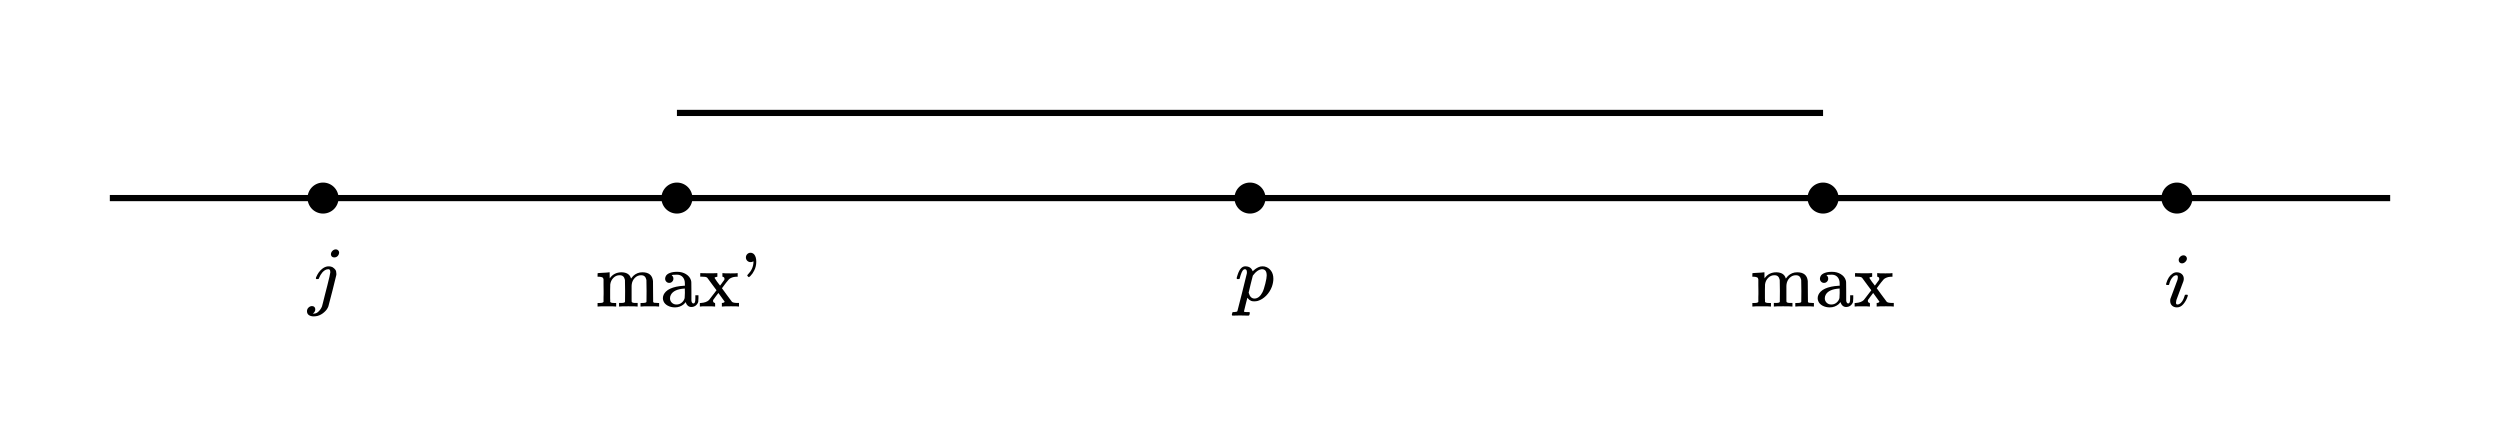 <?xml version="1.0" encoding="UTF-8" standalone="no"?>
<!-- Created with Inkscape (http://www.inkscape.org/) -->

<svg
   xmlns:dc="http://purl.org/dc/elements/1.1/"
   xmlns:cc="http://creativecommons.org/ns#"
   xmlns:rdf="http://www.w3.org/1999/02/22-rdf-syntax-ns#"
   xmlns:svg="http://www.w3.org/2000/svg"
   xmlns="http://www.w3.org/2000/svg"
   xmlns:sodipodi="http://sodipodi.sourceforge.net/DTD/sodipodi-0.dtd"
   xmlns:inkscape="http://www.inkscape.org/namespaces/inkscape"
   width="113.817mm"
   height="19.404mm"
   viewBox="0 0 403.29 68.754"
   id="svg2"
   version="1.1"
   inkscape:version="0.91 r13725"
   sodipodi:docname="2.svg">
  <defs
     id="defs4" />
  <sodipodi:namedview
     id="base"
     pagecolor="#ffffff"
     bordercolor="#666666"
     borderopacity="1.0"
     inkscape:pageopacity="0.0"
     inkscape:pageshadow="2"
     inkscape:zoom="2.8"
     inkscape:cx="149.34676"
     inkscape:cy="9.0766306"
     inkscape:document-units="px"
     inkscape:current-layer="layer1"
     showgrid="false"
     showguides="true"
     inkscape:guide-bbox="true"
     inkscape:snap-bbox="true"
     inkscape:bbox-paths="true"
     inkscape:bbox-nodes="true"
     inkscape:snap-bbox-edge-midpoints="true"
     inkscape:snap-bbox-midpoints="true"
     inkscape:object-paths="true"
     inkscape:snap-intersection-paths="true"
     inkscape:object-nodes="true"
     inkscape:snap-smooth-nodes="true"
     inkscape:snap-midpoints="true"
     inkscape:snap-object-midpoints="true"
     inkscape:snap-center="true"
     inkscape:snap-text-baseline="true"
     inkscape:snap-page="true"
     fit-margin-top="5"
     fit-margin-left="5"
     fit-margin-right="5"
     fit-margin-bottom="5"
     inkscape:window-width="1920"
     inkscape:window-height="1024"
     inkscape:window-x="0"
     inkscape:window-y="30"
     inkscape:window-maximized="1" />
  <g
     inkscape:label="Layer 1"
     inkscape:groupmode="layer"
     id="layer1"
     transform="translate(-219.426,-489.696)">
    <path
       style="fill:none;fill-rule:evenodd;stroke:#000000;stroke-width:1px;stroke-linecap:butt;stroke-linejoin:miter;stroke-opacity:1"
       d="m 237.143,521.648 367.857,0"
       id="path4138"
       inkscape:connector-curvature="0" />
    <path
       style="opacity:1;fill:#000000;fill-opacity:1;stroke:none;stroke-width:0.272;stroke-linejoin:miter;stroke-miterlimit:4;stroke-dasharray:none;stroke-dashoffset:0;stroke-opacity:1"
       d="m 423.571,521.648 a 2.5,2.5 0 0 1 -2.5,2.5 2.5,2.5 0 0 1 -2.5,-2.5 2.5,2.5 0 0 1 2.5,-2.5 2.5,2.5 0 0 1 2.5,2.5 z"
       id="path4140" />
    <path
       style="opacity:1;fill:#000000;fill-opacity:1;stroke:none;stroke-width:0.272;stroke-linejoin:miter;stroke-miterlimit:4;stroke-dasharray:none;stroke-dashoffset:0;stroke-opacity:1"
       d="m 516.017,521.648 a 2.5,2.5 0 0 1 -2.5,2.5 2.5,2.5 0 0 1 -2.5,-2.5 2.5,2.5 0 0 1 2.5,-2.5 2.5,2.5 0 0 1 2.5,2.5 z"
       id="path4140-3" />
    <path
       style="opacity:1;fill:#000000;fill-opacity:1;stroke:none;stroke-width:0.272;stroke-linejoin:miter;stroke-miterlimit:4;stroke-dasharray:none;stroke-dashoffset:0;stroke-opacity:1"
       d="m 331.126,521.648 a 2.5,2.5 0 0 1 -2.5,2.5 2.5,2.5 0 0 1 -2.5,-2.5 2.5,2.5 0 0 1 2.5,-2.5 2.5,2.5 0 0 1 2.5,2.5 z"
       id="path4140-6" />
    <path
       style="opacity:1;fill:#000000;fill-opacity:1;stroke:none;stroke-width:0.272;stroke-linejoin:miter;stroke-miterlimit:4;stroke-dasharray:none;stroke-dashoffset:0;stroke-opacity:1"
       d="m 573.103,521.648 a 2.5,2.5 0 0 1 -2.5,2.5 2.5,2.5 0 0 1 -2.5,-2.5 2.5,2.5 0 0 1 2.5,-2.5 2.5,2.5 0 0 1 2.5,2.5 z"
       id="path4140-3-3" />
    <path
       style="opacity:1;fill:#000000;fill-opacity:1;stroke:none;stroke-width:0.272;stroke-linejoin:miter;stroke-miterlimit:4;stroke-dasharray:none;stroke-dashoffset:0;stroke-opacity:1"
       d="m 274.04,521.648 a 2.5,2.5 0 0 1 -2.5,2.5 2.5,2.5 0 0 1 -2.5,-2.5 2.5,2.5 0 0 1 2.5,-2.5 2.5,2.5 0 0 1 2.5,2.5 z"
       id="path4140-6-2" />
    <g
       style="font-style:normal;font-weight:normal;font-size:12.5px;line-height:1000%;font-family:sans-serif;letter-spacing:0px;word-spacing:0px;fill:#000000;fill-opacity:1;stroke:none;stroke-width:1px;stroke-linecap:butt;stroke-linejoin:miter;stroke-opacity:1"
       id="text4257">
      <path
         d="m 272.809,530.734 q 0,-0.325 0.237,-0.562 0.237,-0.25 0.562,-0.25 0.212,0 0.35,0.138 0.15,0.125 0.175,0.338 0,0.338 -0.225,0.588 -0.225,0.237 -0.562,0.237 -0.225,0 -0.375,-0.125 -0.15,-0.138 -0.163,-0.362 z m -0.113,2.75 q 0,-0.362 -0.325,-0.362 -0.138,0 -0.287,0.05 -0.338,0.113 -0.662,0.475 -0.312,0.362 -0.525,0.887 -0.013,0.037 -0.037,0.087 -0.025,0.05 -0.025,0.062 0,0 -0.037,0.013 -0.037,0.013 -0.075,0.013 -0.025,0 -0.113,0 l -0.175,0 q -0.1,-0.1 -0.025,-0.263 0.375,-0.9 0.975,-1.375 0.425,-0.338 0.863,-0.4 0.013,0 0.1,0 0.087,-0.013 0.15,-0.013 0.3,0.013 0.55,0.125 0.325,0.2 0.475,0.425 0.163,0.212 0.163,0.625 l 0,0.2 -0.613,2.487 q -0.637,2.5 -0.675,2.6 -0.2,0.537 -0.688,0.95 -0.475,0.425 -1.062,0.588 -0.312,0.075 -0.613,0.075 -0.487,0 -0.787,-0.212 -0.3,-0.212 -0.3,-0.625 0,-0.35 0.25,-0.588 0.25,-0.237 0.562,-0.237 0.237,0 0.375,0.138 0.15,0.138 0.15,0.375 0,0.45 -0.4,0.688 0.062,0.013 0.175,0.013 0.425,0 0.775,-0.362 0.362,-0.362 0.537,-0.812 l 0.138,-0.525 q 0.138,-0.537 0.325,-1.3 0.2,-0.775 0.4,-1.562 0.2,-0.787 0.338,-1.387 0.138,-0.613 0.138,-0.713 0,-0.087 -0.013,-0.138 z"
         style="font-style:normal;font-variant:normal;font-weight:normal;font-stretch:normal;font-size:12.5px;font-family:KaTeX_Math;-inkscape-font-specification:KaTeX_Math"
         id="path6076" />
    </g>
    <g
       style="font-style:normal;font-weight:normal;font-size:12.5px;line-height:1000%;font-family:sans-serif;letter-spacing:0px;word-spacing:0px;fill:#000000;fill-opacity:1;stroke:none;stroke-width:1px;stroke-linecap:butt;stroke-linejoin:miter;stroke-opacity:1"
       id="text4257-9">
      <path
         d="m 317.862,538.394 q 0.1,0.175 0.588,0.175 l 0.175,0 0.2,0 0,0.575 -0.1,0 q -0.163,-0.037 -1.4,-0.037 -1.238,0 -1.4,0.037 l -0.1,0 0,-0.575 0.2,0 0.175,0 q 0.487,0 0.588,-0.175 l 0,-0.1 q 0,-0.113 0,-0.287 0,-0.175 0,-0.388 0.013,-0.225 0.013,-0.487 0,-0.275 0,-0.525 0,-0.388 -0.013,-0.825 0,-0.45 0,-0.738 l 0,-0.287 q -0.037,-0.237 -0.188,-0.312 -0.138,-0.087 -0.55,-0.113 l -0.225,0 0,-0.287 q 0,-0.287 0.025,-0.287 l 0.125,-0.013 q 0.125,-0.013 0.35,-0.025 0.237,-0.013 0.463,-0.025 0.212,-0.013 0.45,-0.025 0.237,-0.025 0.362,-0.037 0.125,-0.013 0.138,-0.013 l 0.037,0 0,0.5 q 0,0.475 0.013,0.475 l 0.013,-0.013 q 0.675,-0.963 1.913,-0.963 1.212,0.037 1.488,0.95 l 0.025,0.062 q 0.3,-0.375 0.338,-0.412 0.637,-0.6 1.488,-0.6 1.562,0 1.712,1.413 0.013,0.087 0.013,1.738 0,1.6 0.013,1.625 0.05,0.1 0.15,0.138 0.263,0.037 0.613,0.037 l 0.2,0 0,0.575 -0.1,0 q -0.163,-0.037 -1.4,-0.037 -1.238,0 -1.4,0.037 l -0.1,0 0,-0.575 0.2,0 0.1,0 q 0.662,0 0.662,-0.2 0.013,-0.025 0.013,-1.725 -0.013,-1.688 -0.025,-1.788 -0.087,-0.4 -0.287,-0.575 -0.188,-0.188 -0.588,-0.188 -0.562,0 -0.988,0.425 -0.438,0.438 -0.512,1.1 0,0.013 -0.013,0.237 0,0.212 0,0.55 0,0.338 0,0.637 0,0.188 0,0.4 0,0.2 0,0.362 0,0.163 0,0.3 0.013,0.125 0.013,0.212 l 0,0.075 q 0.1,0.175 0.588,0.175 l 0.175,0 0.2,0 0,0.575 -0.1,0 q -0.163,-0.037 -1.4,-0.037 -1.238,0 -1.4,0.037 l -0.1,0 0,-0.575 0.2,0 0.1,0 q 0.662,0 0.662,-0.2 0.013,-0.025 0.013,-1.725 -0.013,-1.688 -0.025,-1.788 -0.087,-0.4 -0.287,-0.575 -0.188,-0.188 -0.588,-0.188 -0.562,0 -0.988,0.425 -0.438,0.438 -0.512,1.1 0,0.013 0,0.237 0,0.212 -0.013,0.55 0,0.338 0,0.637 0,0.188 0,0.4 0,0.2 0,0.362 0.013,0.163 0.013,0.3 0,0.125 0,0.212 l 0,0.075 z"
         style="font-style:normal;font-variant:normal;font-weight:normal;font-stretch:normal;font-family:KaTeX_Main;-inkscape-font-specification:KaTeX_Main"
         id="path6079" />
      <path
         d="m 327.861,535.131 q -0.188,0.2 -0.475,0.2 -0.287,0 -0.475,-0.2 -0.188,-0.2 -0.188,-0.475 0,-0.175 0.1,-0.4 0.163,-0.338 0.65,-0.525 0.487,-0.188 1.188,-0.188 0.825,0 1.425,0.375 0.613,0.375 0.8,0.975 0.062,0.175 0.062,0.4 0.013,0.212 0.013,1.425 0,1.225 0,1.438 0.013,0.2 0.075,0.312 0.075,0.175 0.25,0.175 0.163,0 0.237,-0.175 0.075,-0.15 0.075,-0.688 l 0,-0.45 0.5,0 0,0.487 q -0.013,0.5 -0.037,0.588 -0.113,0.35 -0.412,0.588 -0.3,0.225 -0.713,0.225 -0.312,0 -0.562,-0.212 -0.237,-0.225 -0.325,-0.537 l 0,-0.05 q -0.037,0.037 -0.15,0.175 -0.113,0.125 -0.163,0.175 -0.613,0.512 -1.425,0.512 -0.65,0 -1.163,-0.275 -0.512,-0.275 -0.688,-0.725 -0.1,-0.237 -0.1,-0.475 0,-0.588 0.487,-1.075 0.287,-0.287 0.713,-0.475 0.85,-0.388 2.175,-0.463 l 0.175,0 0,-0.275 q 0,-0.425 -0.075,-0.625 -0.125,-0.412 -0.438,-0.65 -0.312,-0.237 -0.775,-0.237 -0.838,0 -0.838,0.1 0.275,0.188 0.275,0.55 0,0.275 -0.2,0.475 z m 2.05,1.825 q 0,-0.725 -0.013,-0.725 -0.037,0 -0.062,0.013 -1.712,0.113 -2.188,1.012 -0.138,0.25 -0.138,0.562 0,0.425 0.3,0.713 0.3,0.287 0.738,0.287 0.5,0 0.85,-0.3 0.362,-0.3 0.475,-0.738 0.025,-0.087 0.037,-0.825 z"
         style="font-style:normal;font-variant:normal;font-weight:normal;font-stretch:normal;font-family:KaTeX_Main;-inkscape-font-specification:KaTeX_Main"
         id="path6081" />
      <path
         d="m 334.699,539.144 q -0.188,-0.037 -1.238,-0.037 -0.925,0 -1.062,0.037 l -0.075,0 0,-0.575 0.175,0 q 0.887,-0.062 1.3,-0.475 0.05,-0.05 0.637,-0.825 l 0.575,-0.75 -0.725,-0.975 q -0.738,-1.012 -0.762,-1.038 -0.113,-0.113 -0.338,-0.15 -0.075,0 -0.45,-0.025 l -0.35,0 0,-0.575 0.087,0 q 0.45,0.025 1.288,0.025 l 0.55,0 q 0.662,0 0.738,-0.025 l 0.1,0 0,0.575 q -0.45,0.062 -0.45,0.2 0,0.037 0.388,0.588 0.4,0.55 0.5,0.65 l 0.312,-0.425 q 0.338,-0.438 0.35,-0.475 0.05,-0.087 0.05,-0.2 0,-0.2 -0.15,-0.287 -0.025,-0.013 -0.075,-0.025 -0.037,-0.025 -0.05,-0.025 l -0.062,0 0,-0.575 0.087,0 q 0.163,0.037 1.238,0.037 0.95,0 1.062,-0.037 l 0.075,0 0,0.575 -0.087,0 q -0.613,0 -1.012,0.212 -0.188,0.087 -0.325,0.225 -0.138,0.138 -0.438,0.525 -0.087,0.125 -0.275,0.362 -0.175,0.237 -0.2,0.275 l -0.2,0.263 0.775,1.062 q 0.812,1.1 0.838,1.125 0.188,0.188 0.925,0.188 l 0.212,0 0,0.575 -0.075,0 q -0.125,-0.037 -1.2,-0.037 -1.15,0 -1.375,0.037 l -0.113,0 0,-0.575 0.037,0 q 0.138,0 0.275,-0.062 0.138,-0.075 0.138,-0.15 0,-0.013 -1.012,-1.4 -0.013,0.013 -0.4,0.525 -0.375,0.512 -0.412,0.562 -0.05,0.087 -0.05,0.188 0,0.138 0.087,0.237 0.1,0.1 0.225,0.1 0.025,0 0.025,0.287 l 0,0.287 -0.087,0 z"
         style="font-style:normal;font-variant:normal;font-weight:normal;font-stretch:normal;font-family:KaTeX_Main;-inkscape-font-specification:KaTeX_Main"
         id="path6083" />
      <path
         d="m 339.753,531.219 q 0,-0.312 0.212,-0.525 0.212,-0.225 0.537,-0.225 0.3,0 0.562,0.237 0.362,0.412 0.362,1.2 0,0.787 -0.338,1.438 -0.25,0.512 -0.613,0.875 -0.188,0.188 -0.225,0.188 -0.05,0 -0.175,-0.113 -0.113,-0.125 -0.113,-0.163 0,-0.05 0.15,-0.2 0.812,-0.825 0.863,-1.938 0,-0.15 -0.013,-0.15 -0.037,0.025 -0.087,0.05 -0.163,0.087 -0.362,0.087 -0.312,0 -0.537,-0.212 -0.225,-0.225 -0.225,-0.55 z"
         style="font-style:normal;font-variant:normal;font-weight:normal;font-stretch:normal;font-family:KaTeX_Main;-inkscape-font-specification:KaTeX_Main"
         id="path6085" />
    </g>
    <g
       style="font-style:normal;font-weight:normal;font-size:12.5px;line-height:1000%;font-family:sans-serif;letter-spacing:0px;word-spacing:0px;fill:#000000;fill-opacity:1;stroke:none;stroke-width:1px;stroke-linecap:butt;stroke-linejoin:miter;stroke-opacity:1"
       id="text4257-2">
      <path
         d="m 418.99,534.709 q -0.075,-0.075 -0.075,-0.113 0,-0.1 0.163,-0.588 0.237,-0.725 0.562,-1.05 0.3,-0.3 0.662,-0.3 0.938,0 1.2,0.8 l 0.125,-0.113 q 0.562,-0.525 1.163,-0.662 0.15,-0.025 0.312,-0.025 0.163,0 0.312,0.025 0.65,0.15 1.038,0.675 0.388,0.512 0.388,1.312 0,0.588 -0.237,1.275 -0.312,0.825 -0.925,1.45 -0.613,0.613 -1.337,0.838 -0.275,0.075 -0.6,0.075 -0.275,0 -0.487,-0.075 -0.338,-0.15 -0.55,-0.438 l -0.062,-0.062 q -0.013,0.013 -0.275,1.087 -0.263,1.075 -0.263,1.087 0,0.025 0,0.037 0.013,0.025 0.025,0.037 0.025,0.013 0.037,0.013 0.025,0.013 0.05,0.013 0.037,0.013 0.062,0.013 0.037,0 0.087,0 0.05,0.013 0.087,0.013 0.037,0 0.1,0 0.062,0 0.113,0 l 0.312,0 q 0.062,0.087 0.062,0.113 0.013,0.025 -0.025,0.225 -0.037,0.15 -0.075,0.188 -0.037,0.05 -0.163,0.05 -0.2,0 -0.662,-0.013 -0.45,-0.013 -0.675,-0.013 -0.875,0 -1.113,0.025 l -0.1,0 q -0.087,-0.087 -0.087,-0.138 0,-0.05 0.05,-0.212 0.037,-0.163 0.062,-0.188 l 0.05,-0.037 0.25,0 q 0.425,-0.013 0.487,-0.15 0.037,-0.075 0.762,-2.987 0.738,-2.913 0.762,-3.087 0.013,-0.062 0.013,-0.175 0,-0.512 -0.312,-0.512 -0.15,0 -0.25,0.087 -0.3,0.237 -0.6,1.387 0,0.013 -0.013,0.05 -0.013,0.025 -0.025,0.037 0,0 -0.013,0.013 -0.013,0.013 -0.05,0.013 -0.025,0 -0.05,0 -0.025,0 -0.1,0 l -0.175,0 z m 4.775,-0.588 q 0,-1 -0.762,-1 -0.025,0 -0.087,0.013 -0.05,0 -0.062,0 -0.65,0.138 -1.225,0.9 -0.025,0.025 -0.062,0.075 l -0.037,0.05 q 0,0.013 -0.05,0.188 -0.037,0.163 -0.138,0.537 -0.087,0.375 -0.163,0.65 -0.325,1.325 -0.325,1.375 0.087,0.3 0.163,0.438 0.275,0.512 0.762,0.512 0.4,0 0.738,-0.275 0.338,-0.287 0.562,-0.738 0.225,-0.425 0.463,-1.4 0.225,-0.9 0.225,-1.325 z"
         style="font-style:normal;font-variant:normal;font-weight:normal;font-stretch:normal;font-size:12.5px;font-family:KaTeX_Math;-inkscape-font-specification:KaTeX_Math"
         id="path6088" />
    </g>
    <g
       style="font-style:normal;font-weight:normal;font-size:12.5px;line-height:1000%;font-family:sans-serif;letter-spacing:0px;word-spacing:0px;fill:#000000;fill-opacity:1;stroke:none;stroke-width:1px;stroke-linecap:butt;stroke-linejoin:miter;stroke-opacity:1"
       id="text4257-9-3">
      <path
         d="m 504.148,538.394 q 0.1,0.175 0.588,0.175 l 0.175,0 0.2,0 0,0.575 -0.1,0 q -0.163,-0.037 -1.4,-0.037 -1.238,0 -1.4,0.037 l -0.1,0 0,-0.575 0.2,0 0.175,0 q 0.487,0 0.588,-0.175 l 0,-0.1 q 0,-0.113 0,-0.287 0,-0.175 0,-0.388 0.013,-0.225 0.013,-0.487 0,-0.275 0,-0.525 0,-0.388 -0.013,-0.825 0,-0.45 0,-0.738 l 0,-0.287 q -0.037,-0.237 -0.188,-0.312 -0.138,-0.087 -0.55,-0.113 l -0.225,0 0,-0.287 q 0,-0.287 0.025,-0.287 l 0.125,-0.013 q 0.125,-0.013 0.35,-0.025 0.237,-0.013 0.463,-0.025 0.212,-0.013 0.45,-0.025 0.237,-0.025 0.362,-0.037 0.125,-0.013 0.138,-0.013 l 0.037,0 0,0.5 q 0,0.475 0.013,0.475 l 0.013,-0.013 q 0.675,-0.963 1.913,-0.963 1.212,0.037 1.488,0.95 l 0.025,0.062 q 0.3,-0.375 0.338,-0.412 0.637,-0.6 1.488,-0.6 1.562,0 1.712,1.413 0.013,0.087 0.013,1.738 0,1.6 0.013,1.625 0.05,0.1 0.15,0.138 0.263,0.037 0.613,0.037 l 0.2,0 0,0.575 -0.1,0 q -0.163,-0.037 -1.4,-0.037 -1.238,0 -1.4,0.037 l -0.1,0 0,-0.575 0.2,0 0.1,0 q 0.662,0 0.662,-0.2 0.013,-0.025 0.013,-1.725 -0.013,-1.688 -0.025,-1.788 -0.087,-0.4 -0.287,-0.575 -0.188,-0.188 -0.588,-0.188 -0.562,0 -0.988,0.425 -0.438,0.438 -0.512,1.1 0,0.013 -0.013,0.237 0,0.212 0,0.55 0,0.338 0,0.637 0,0.188 0,0.4 0,0.2 0,0.362 0,0.163 0,0.3 0.013,0.125 0.013,0.212 l 0,0.075 q 0.1,0.175 0.588,0.175 l 0.175,0 0.2,0 0,0.575 -0.1,0 q -0.163,-0.037 -1.4,-0.037 -1.238,0 -1.4,0.037 l -0.1,0 0,-0.575 0.2,0 0.1,0 q 0.662,0 0.662,-0.2 0.013,-0.025 0.013,-1.725 -0.013,-1.688 -0.025,-1.788 -0.087,-0.4 -0.287,-0.575 -0.188,-0.188 -0.588,-0.188 -0.562,0 -0.988,0.425 -0.438,0.438 -0.512,1.1 0,0.013 0,0.237 0,0.212 -0.013,0.55 0,0.338 0,0.637 0,0.188 0,0.4 0,0.2 0,0.362 0.013,0.163 0.013,0.3 0,0.125 0,0.212 l 0,0.075 z"
         style="font-style:normal;font-variant:normal;font-weight:normal;font-stretch:normal;font-family:KaTeX_Main;-inkscape-font-specification:KaTeX_Main"
         id="path6091" />
      <path
         d="m 514.148,535.131 q -0.188,0.2 -0.475,0.2 -0.287,0 -0.475,-0.2 -0.188,-0.2 -0.188,-0.475 0,-0.175 0.1,-0.4 0.163,-0.338 0.65,-0.525 0.487,-0.188 1.188,-0.188 0.825,0 1.425,0.375 0.613,0.375 0.8,0.975 0.062,0.175 0.062,0.4 0.013,0.212 0.013,1.425 0,1.225 0,1.438 0.013,0.2 0.075,0.312 0.075,0.175 0.25,0.175 0.163,0 0.237,-0.175 0.075,-0.15 0.075,-0.688 l 0,-0.45 0.5,0 0,0.487 q -0.013,0.5 -0.037,0.588 -0.113,0.35 -0.412,0.588 -0.3,0.225 -0.713,0.225 -0.312,0 -0.562,-0.212 -0.237,-0.225 -0.325,-0.537 l 0,-0.05 q -0.037,0.037 -0.15,0.175 -0.113,0.125 -0.163,0.175 -0.613,0.512 -1.425,0.512 -0.65,0 -1.163,-0.275 -0.512,-0.275 -0.688,-0.725 -0.1,-0.237 -0.1,-0.475 0,-0.588 0.487,-1.075 0.287,-0.287 0.713,-0.475 0.85,-0.388 2.175,-0.463 l 0.175,0 0,-0.275 q 0,-0.425 -0.075,-0.625 -0.125,-0.412 -0.438,-0.65 -0.312,-0.237 -0.775,-0.237 -0.838,0 -0.838,0.1 0.275,0.188 0.275,0.55 0,0.275 -0.2,0.475 z m 2.05,1.825 q 0,-0.725 -0.013,-0.725 -0.037,0 -0.062,0.013 -1.712,0.113 -2.188,1.012 -0.138,0.25 -0.138,0.562 0,0.425 0.3,0.713 0.3,0.287 0.738,0.287 0.5,0 0.85,-0.3 0.362,-0.3 0.475,-0.738 0.025,-0.087 0.037,-0.825 z"
         style="font-style:normal;font-variant:normal;font-weight:normal;font-stretch:normal;font-family:KaTeX_Main;-inkscape-font-specification:KaTeX_Main"
         id="path6093" />
      <path
         d="m 520.985,539.144 q -0.188,-0.037 -1.238,-0.037 -0.925,0 -1.062,0.037 l -0.075,0 0,-0.575 0.175,0 q 0.887,-0.062 1.3,-0.475 0.05,-0.05 0.637,-0.825 l 0.575,-0.75 -0.725,-0.975 q -0.738,-1.012 -0.762,-1.038 -0.113,-0.113 -0.338,-0.15 -0.075,0 -0.45,-0.025 l -0.35,0 0,-0.575 0.087,0 q 0.45,0.025 1.288,0.025 l 0.55,0 q 0.662,0 0.738,-0.025 l 0.1,0 0,0.575 q -0.45,0.062 -0.45,0.2 0,0.037 0.388,0.588 0.4,0.55 0.5,0.65 l 0.312,-0.425 q 0.338,-0.438 0.35,-0.475 0.05,-0.087 0.05,-0.2 0,-0.2 -0.15,-0.287 -0.025,-0.013 -0.075,-0.025 -0.037,-0.025 -0.05,-0.025 l -0.062,0 0,-0.575 0.087,0 q 0.163,0.037 1.238,0.037 0.95,0 1.062,-0.037 l 0.075,0 0,0.575 -0.087,0 q -0.613,0 -1.012,0.212 -0.188,0.087 -0.325,0.225 -0.138,0.138 -0.438,0.525 -0.087,0.125 -0.275,0.362 -0.175,0.237 -0.2,0.275 l -0.2,0.263 0.775,1.062 q 0.812,1.1 0.838,1.125 0.188,0.188 0.925,0.188 l 0.212,0 0,0.575 -0.075,0 q -0.125,-0.037 -1.2,-0.037 -1.15,0 -1.375,0.037 l -0.113,0 0,-0.575 0.037,0 q 0.138,0 0.275,-0.062 0.138,-0.075 0.138,-0.15 0,-0.013 -1.012,-1.4 -0.013,0.013 -0.4,0.525 -0.375,0.512 -0.412,0.562 -0.05,0.087 -0.05,0.188 0,0.138 0.087,0.237 0.1,0.1 0.225,0.1 0.025,0 0.025,0.287 l 0,0.287 -0.087,0 z"
         style="font-style:normal;font-variant:normal;font-weight:normal;font-stretch:normal;font-family:KaTeX_Main;-inkscape-font-specification:KaTeX_Main"
         id="path6095" />
    </g>
    <g
       style="font-style:normal;font-weight:normal;font-size:12.5px;line-height:1000%;font-family:sans-serif;letter-spacing:0px;word-spacing:0px;fill:#000000;fill-opacity:1;stroke:none;stroke-width:1px;stroke-linecap:butt;stroke-linejoin:miter;stroke-opacity:1"
       id="text4257-6">
      <path
         d="m 570.884,531.644 q 0,-0.287 0.237,-0.525 0.237,-0.237 0.55,-0.237 0.225,0 0.375,0.15 0.163,0.15 0.163,0.375 0,0.275 -0.25,0.525 -0.25,0.25 -0.55,0.25 -0.225,0 -0.375,-0.15 -0.15,-0.15 -0.15,-0.388 z m -0.287,7.638 q -0.487,0 -0.787,-0.287 -0.3,-0.287 -0.3,-0.775 0,-0.212 0.025,-0.287 0,-0.025 0.575,-1.538 0.575,-1.525 0.575,-1.55 0.062,-0.2 0.062,-0.45 0,-0.3 -0.212,-0.3 l -0.025,0 q -0.3,0 -0.575,0.287 -0.4,0.412 -0.588,1.175 0,0.013 -0.013,0.05 -0.013,0.025 -0.025,0.037 0,0 -0.013,0.013 -0.013,0.013 -0.05,0.013 -0.025,0 -0.05,0 -0.025,0 -0.1,0 l -0.175,0 q -0.075,-0.075 -0.075,-0.113 0,-0.037 0.037,-0.175 0.325,-1.075 0.95,-1.5 0.338,-0.263 0.725,-0.263 0.5,0 0.825,0.287 0.325,0.287 0.325,0.775 0,0.163 -0.062,0.375 -0.013,0.025 -0.575,1.538 l -0.562,1.512 q -0.062,0.275 -0.062,0.4 0,0.312 0.212,0.312 0.175,0 0.312,-0.075 0.55,-0.263 0.863,-1.312 0.037,-0.15 0.062,-0.175 0.037,-0.025 0.212,-0.025 0.113,0 0.15,0.013 0.05,0 0.075,0.025 0.025,0.025 0.025,0.087 0,0.05 -0.037,0.163 -0.237,0.713 -0.688,1.238 -0.438,0.525 -1.038,0.525 z"
         style="font-style:normal;font-variant:normal;font-weight:normal;font-stretch:normal;font-size:12.5px;font-family:KaTeX_Math;-inkscape-font-specification:KaTeX_Math"
         id="path6098" />
    </g>
    <path
       style="fill:none;fill-rule:evenodd;stroke:#000000;stroke-width:1px;stroke-linecap:butt;stroke-linejoin:miter;stroke-opacity:1"
       d="m 328.626,507.913 184.89,0"
       id="path4370"
       inkscape:connector-curvature="0" />
  </g>
</svg>
